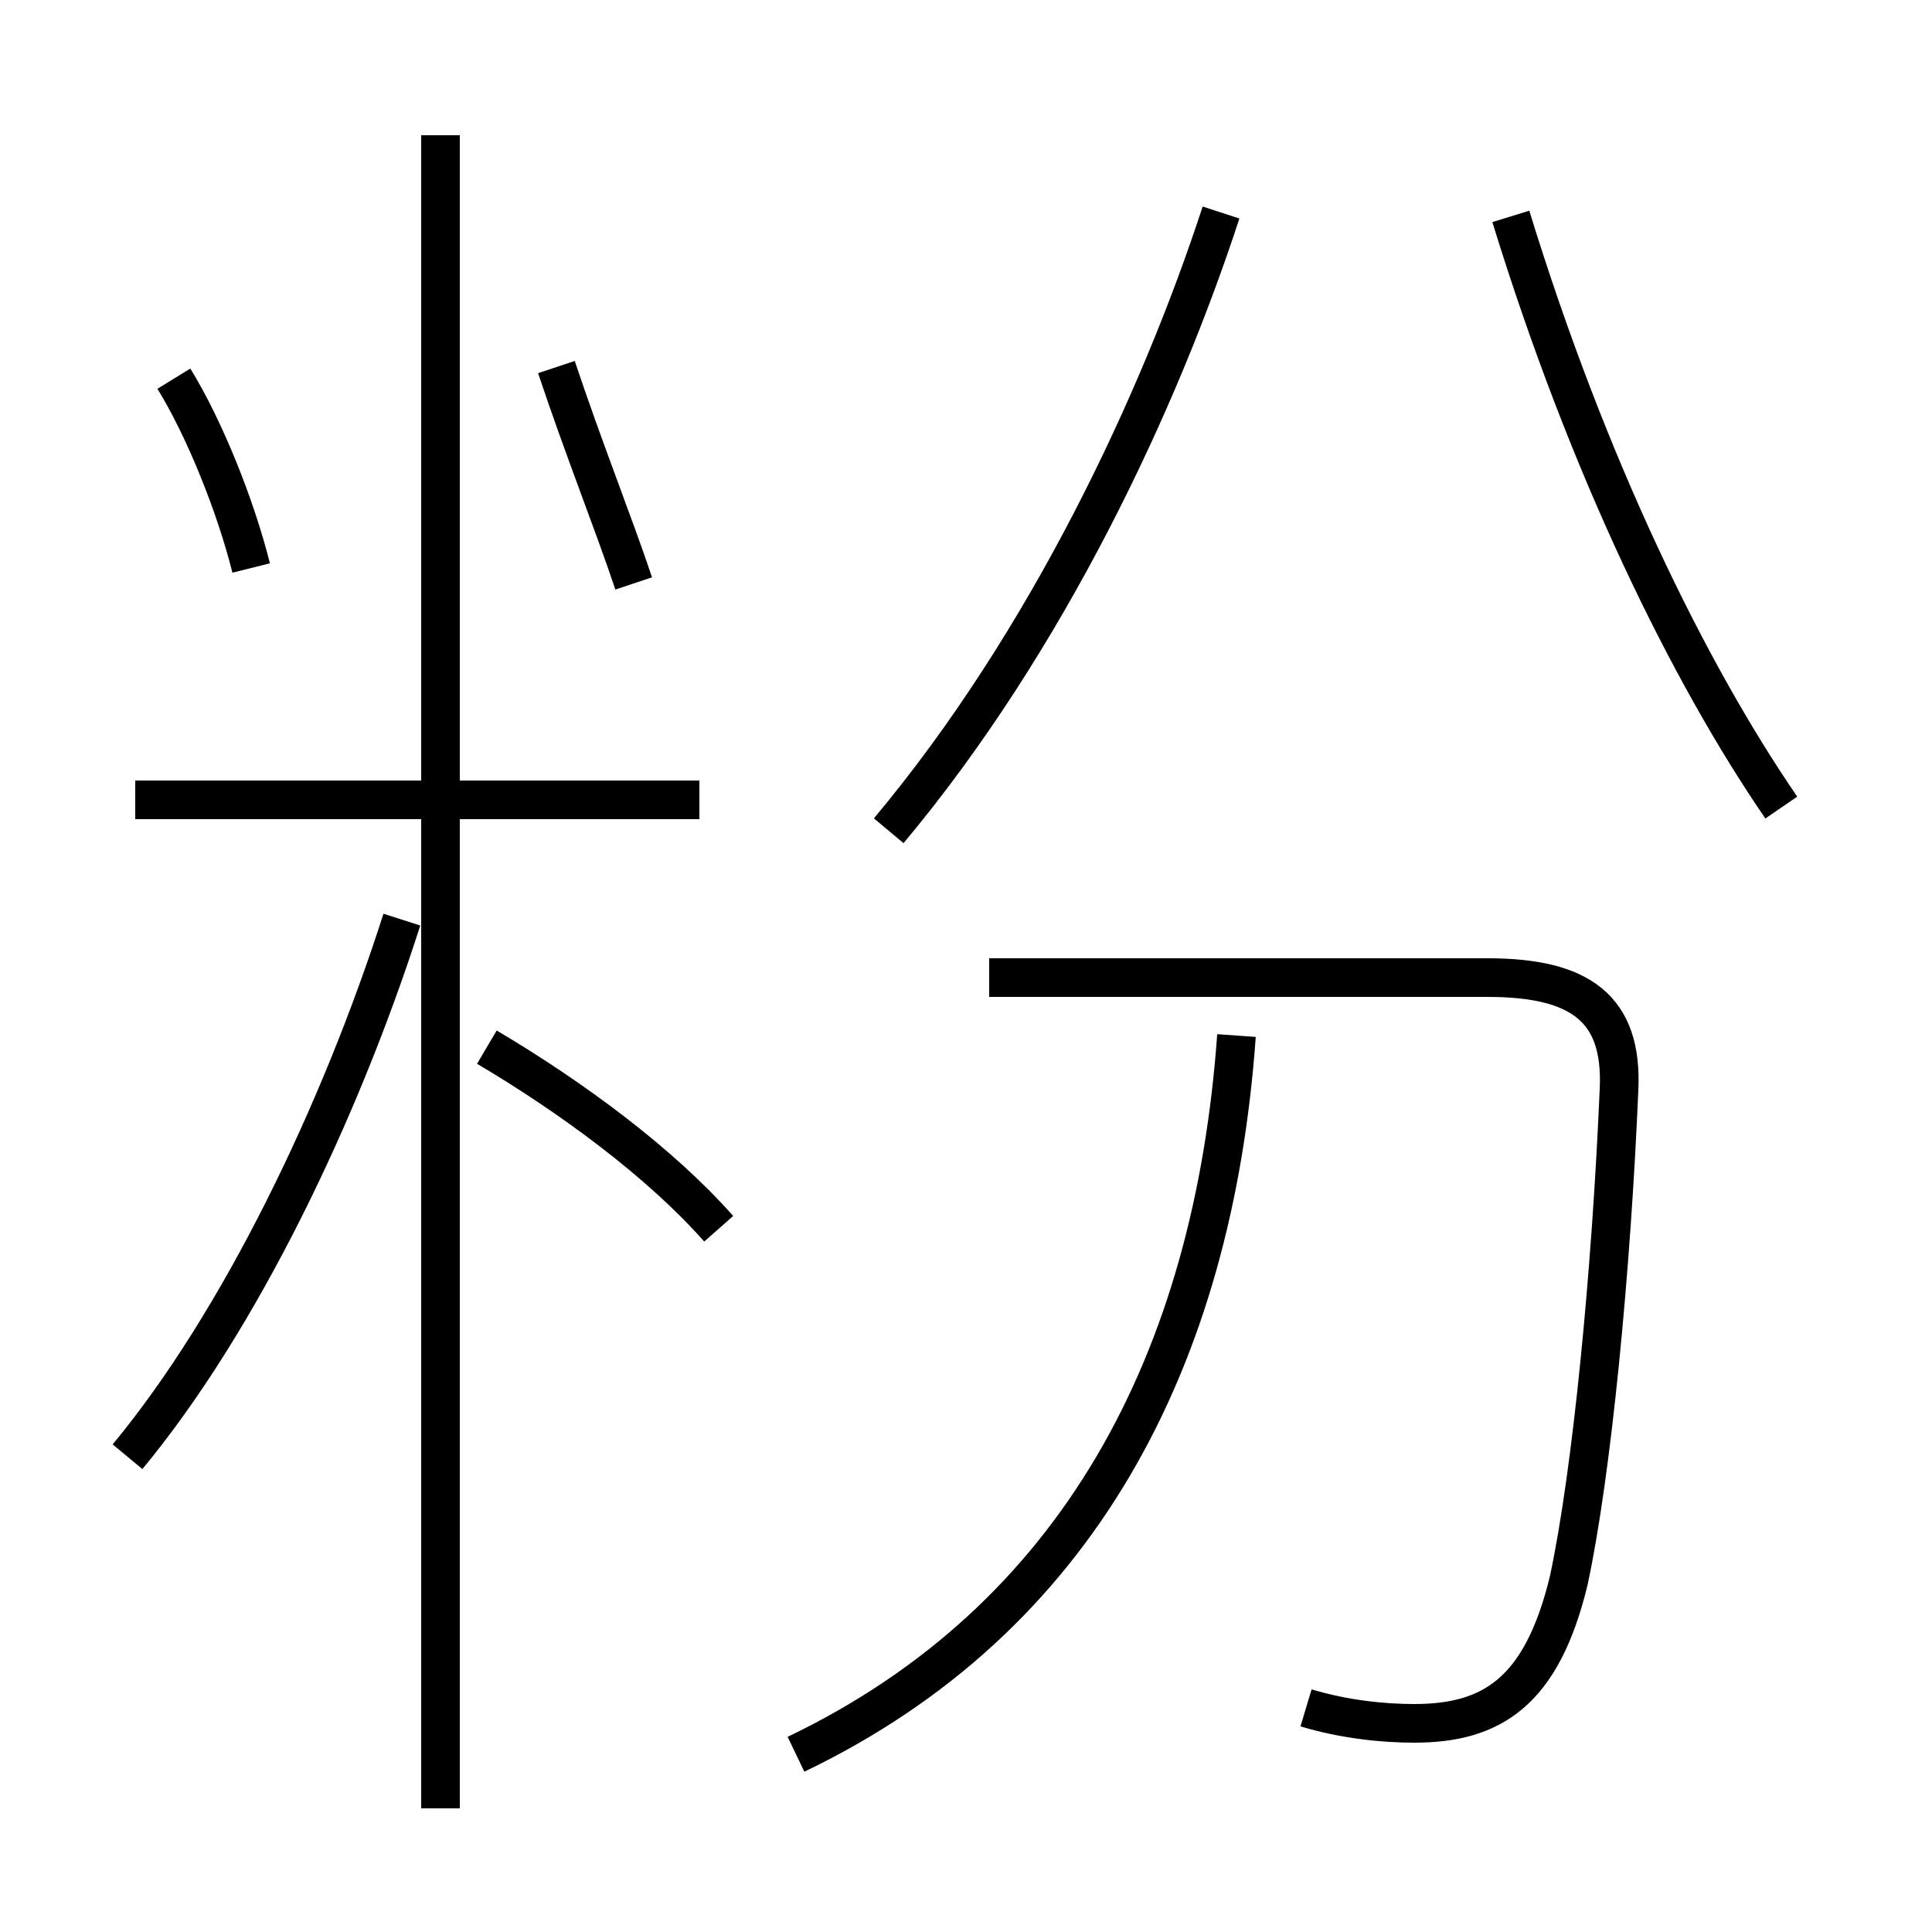 <?xml version='1.0' encoding='utf8'?>
<svg viewBox="0.0 -44.0 50.0 50.0" version="1.1" xmlns="http://www.w3.org/2000/svg">
<rect x="0.0" y="-44.0" width="50.0" height="50.0" fill="#808080" stroke="none"/>
<rect x="-1000" y="-1000" width="2000" height="2000" stroke="white" fill="white"/>
<g style="fill:none; stroke:#000000;  stroke-width:1">
<path d="M 6.5 29.3 C 6.1 30.9 5.3 32.9 4.5 34.2 M 3.3 6.3 C 6.2 9.8 8.8 15.2 10.4 20.2 M 18.1 23.3 L 3.5 23.3 M 11.4 -2.8 L 11.4 40.5 M 18.6 12.2 C 17.1 13.9 14.8 15.6 12.6 16.9 M 16.4 28.9 C 15.9 30.4 15.1 32.4 14.4 34.5 M 23.0 22.5 C 27.1 27.4 30.0 33.6 31.6 38.5 M 20.6 -1.4 C 27.9 2.1 31.4 8.8 32.0 17.2 M 33.8 -0.2 C 34.8 -0.5 35.8 -0.6 36.6 -0.6 C 38.6 -0.6 39.9 0.2 40.6 3.1 C 41.2 5.9 41.7 11.1 41.9 15.8 C 42.0 17.9 40.9 18.7 38.5 18.7 L 25.6 18.7 M 46.1 23.1 C 43.7 26.6 41.1 31.9 39.1 38.4" transform="scale(1, -1)" />
</g>
</svg>